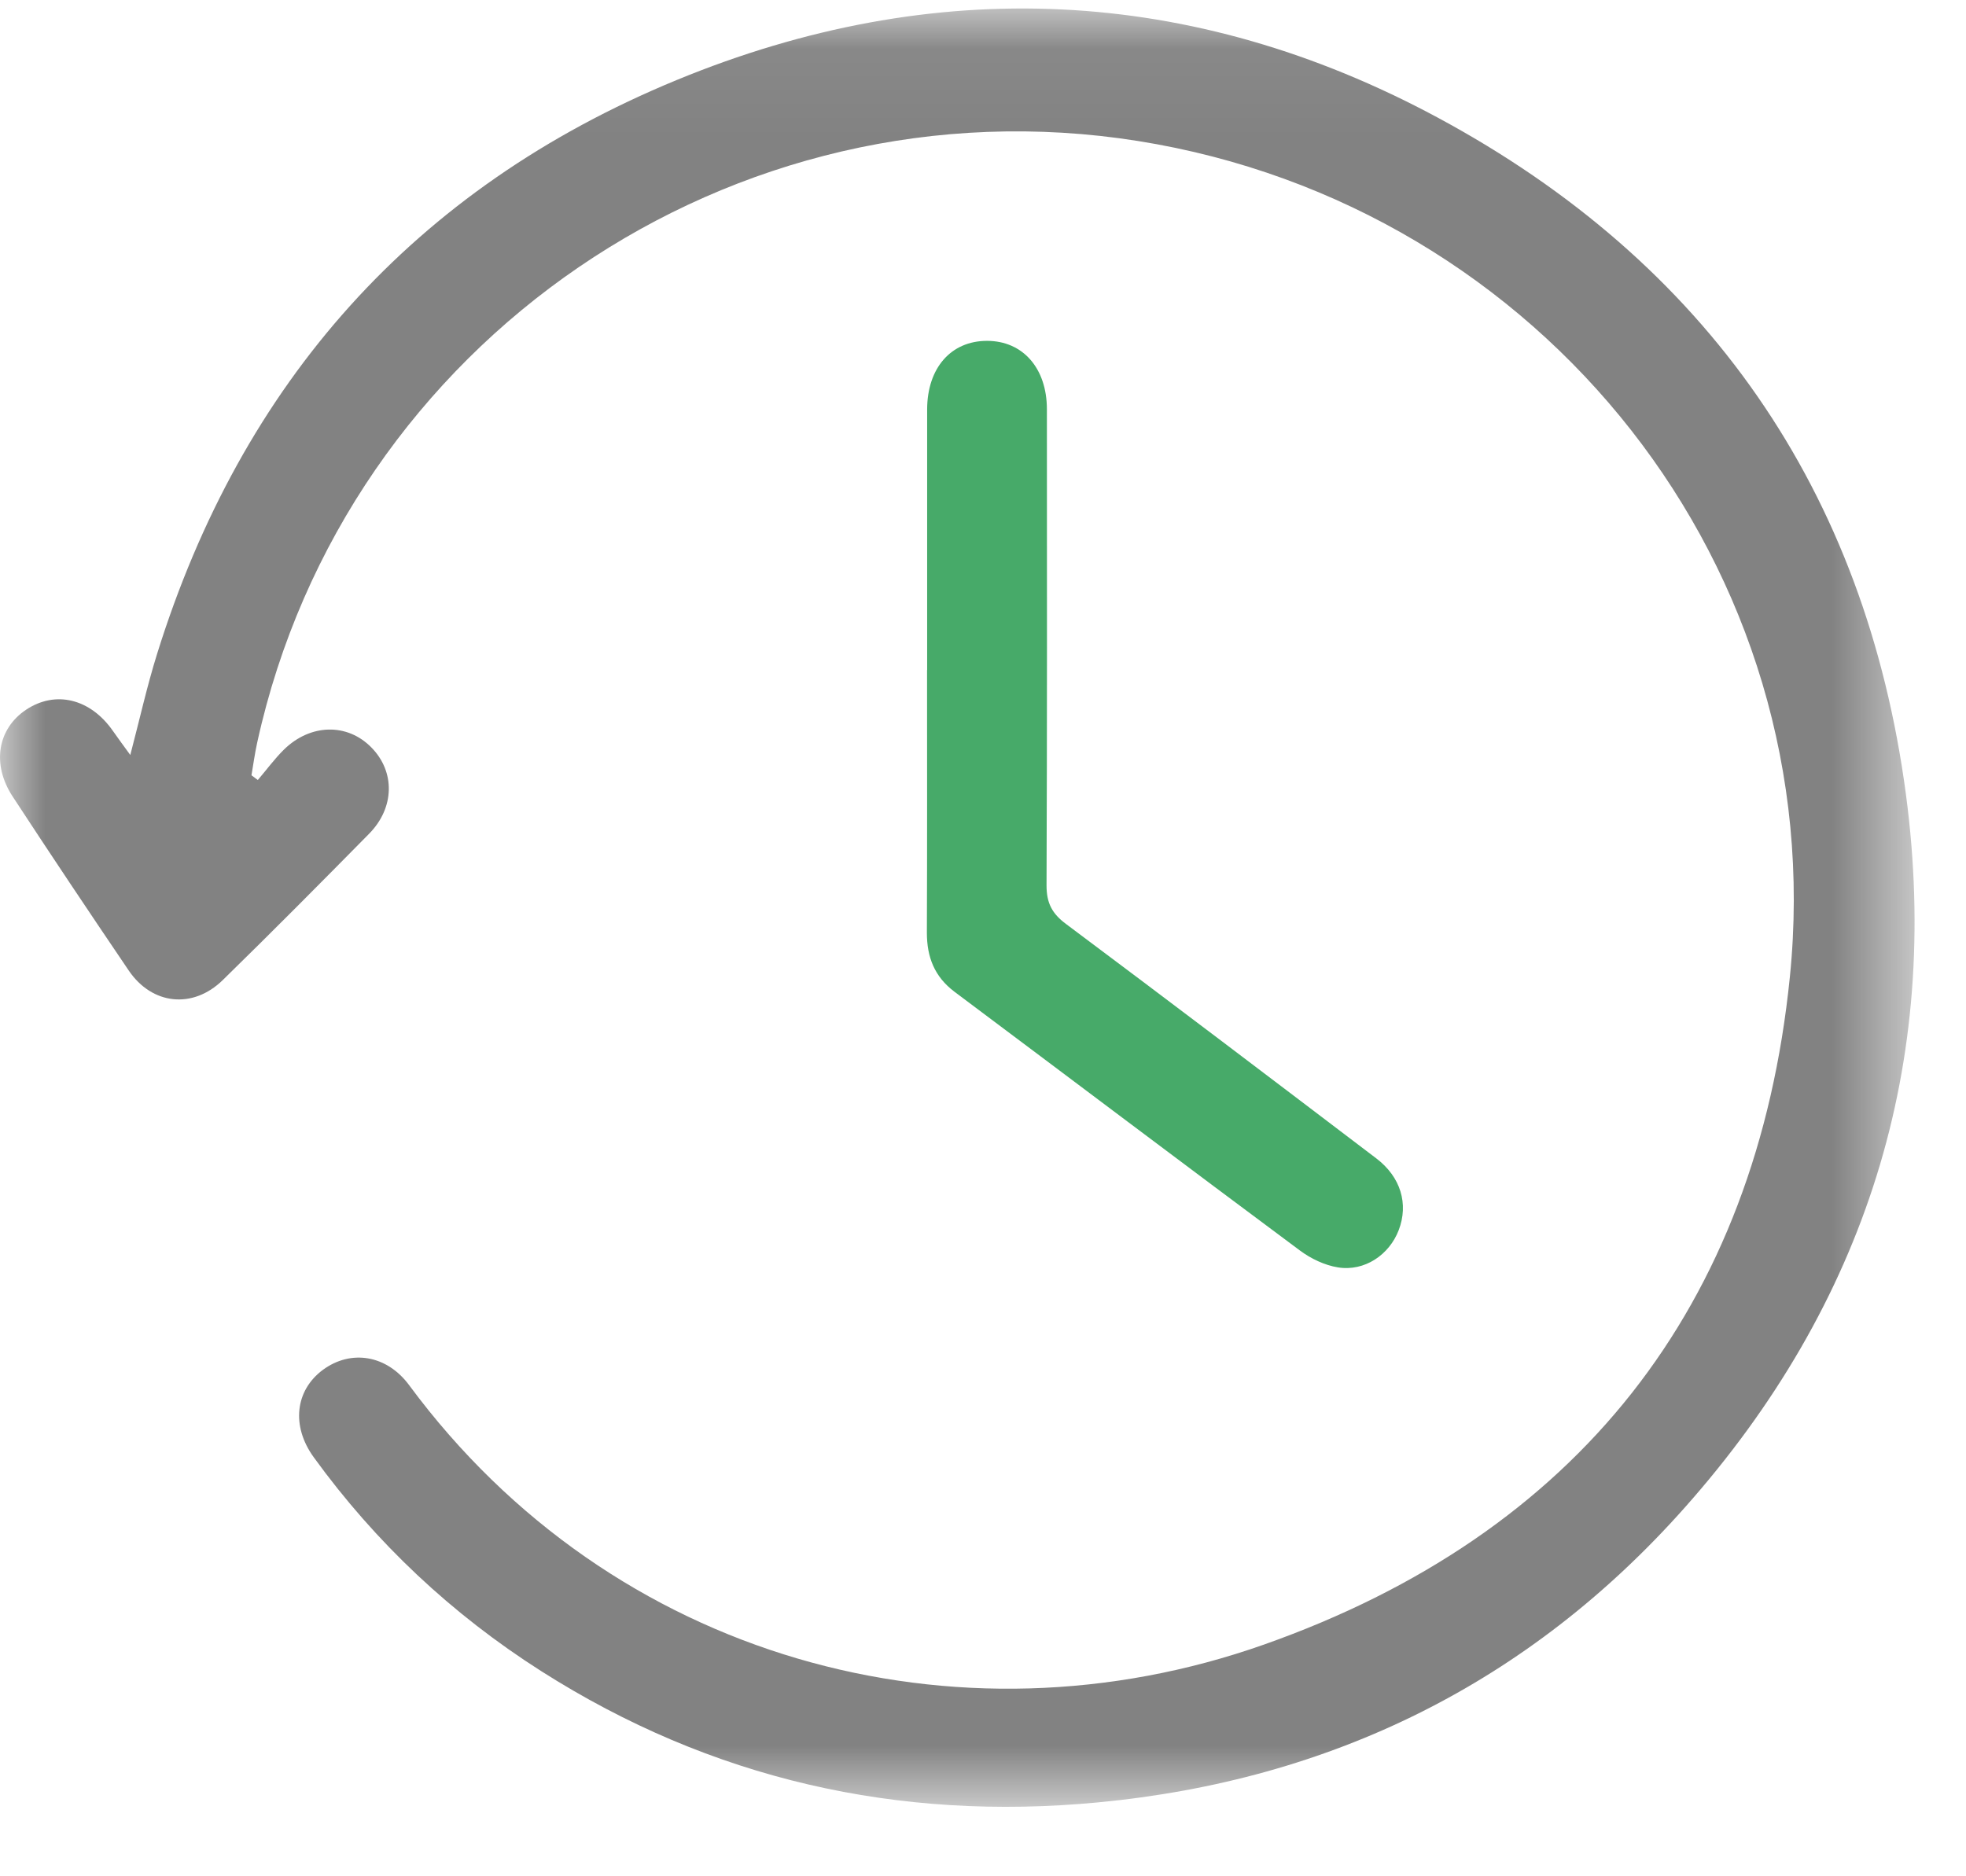 <svg xmlns="http://www.w3.org/2000/svg" xmlns:xlink="http://www.w3.org/1999/xlink" width="22" height="21" viewBox="0 0 22 21">
    <defs>
        <path id="aqz82sk14a" d="M0 0.055L21.424 0.055 21.424 20.183 0 20.183z"/>
    </defs>
    <g fill="none" fill-rule="evenodd">
        <g>
            <g>
                <g transform="translate(-1168 -380) translate(1168 380) translate(0 .04)">
                    <mask id="hfg44sa4wb" fill="#fff">
                        <use xlink:href="#aqz82sk14a"/>
                    </mask>
                    <path fill="#828282" d="M2.885 8.69c.097-.113.185-.234.29-.338.298-.294.712-.301.981-.026.266.27.262.673-.025.965-.542.55-1.087 1.1-1.64 1.64-.334.325-.789.276-1.05-.108-.438-.646-.872-1.295-1.3-1.949-.236-.361-.168-.757.15-.97.33-.22.72-.125.972.236.058.083.118.164.195.27.105-.4.187-.77.3-1.132.946-3.036 2.875-5.21 5.811-6.421 2.885-1.19 5.77-1.06 8.517.418 3.01 1.62 4.79 4.176 5.242 7.577.401 3.022-.454 5.706-2.475 7.981-1.74 1.96-3.952 3.052-6.566 3.3-2.24.213-4.327-.258-6.232-1.47-.998-.636-1.85-1.435-2.545-2.394-.253-.35-.206-.748.103-.977.315-.232.716-.167.966.172 2.272 3.073 6.128 4.117 9.567 2.902 3.5-1.237 5.509-3.776 5.883-7.472.462-4.562-2.765-8.635-7.295-9.356-4.53-.72-8.868 2.24-9.855 6.729-.027.122-.044.247-.065.37l.071.053z" mask="url(#hfg44sa4wb)"/>
                </g>
                <path fill="#47AA69" d="M10.375 7.499V4.582c.001-.464.267-.767.67-.767.4 0 .67.305.67.766.001 1.777.003 3.554-.004 5.33 0 .197.062.315.22.432 1.161.868 2.316 1.745 3.47 2.622.274.208.363.51.251.803-.106.277-.383.465-.68.417-.149-.024-.304-.098-.427-.19-1.291-.96-2.575-1.93-3.863-2.894-.226-.17-.31-.39-.31-.662.004-.98.002-1.96.002-2.94h.001z" transform="translate(-1168 -380) translate(1168 380)"/>
            </g>
        </g>
    </g>
</svg>
